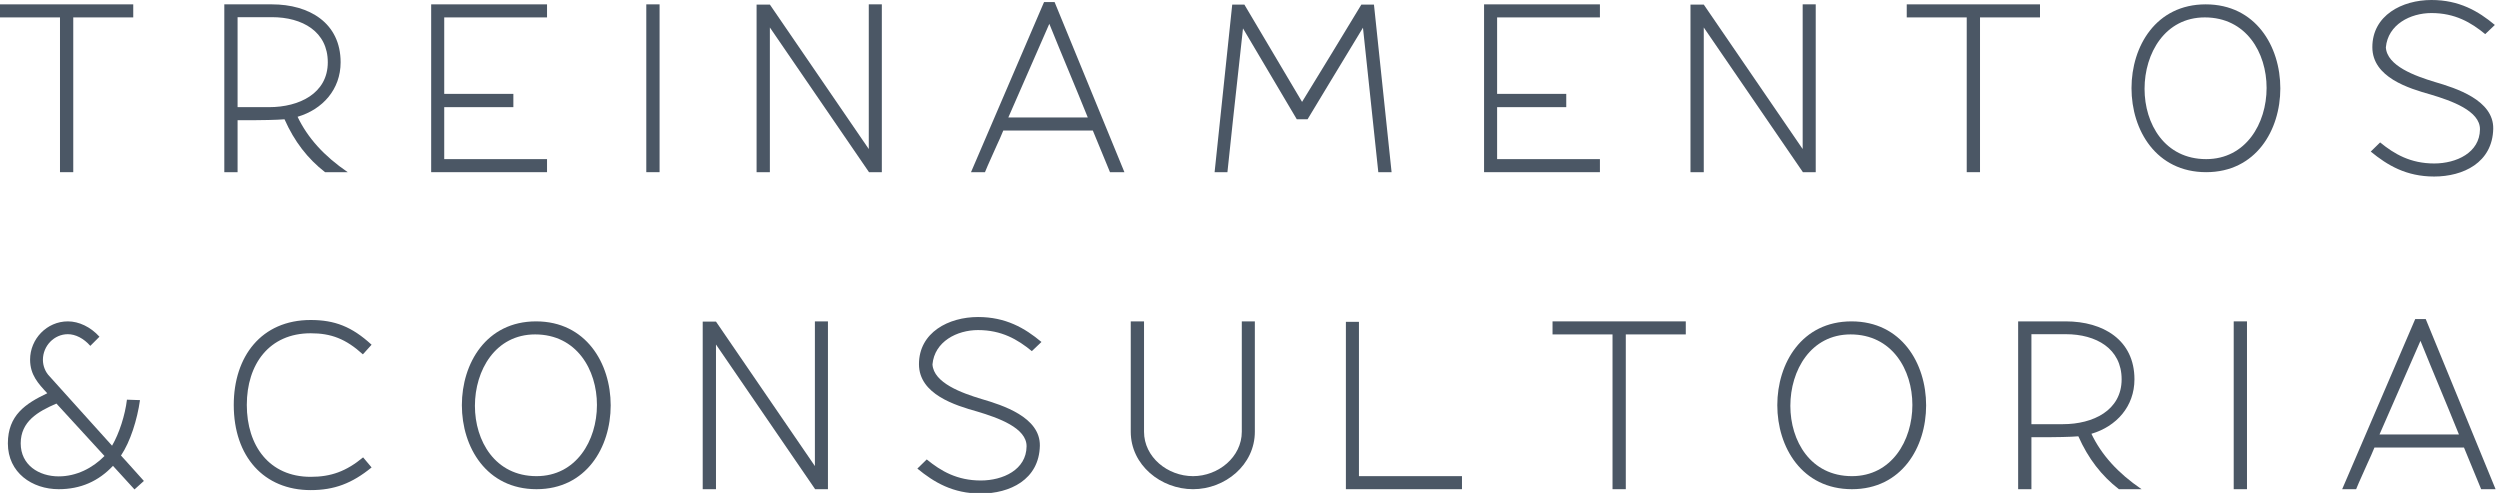 <svg width="213" height="42" viewBox="0 0 213 42" fill="none" xmlns="http://www.w3.org/2000/svg">
<path d="M6.242 1.483H11.353V0.371H0V1.483H5.111V14.669H6.242V1.483Z" fill="#4B5765"/>
<path d="M20.242 14.669V10.241H21.647C22.115 10.241 23.578 10.222 24.241 10.163C25.08 12.055 26.212 13.518 27.694 14.669H29.625C27.597 13.284 26.212 11.743 25.353 9.949C27.48 9.324 29.021 7.627 29.021 5.306C29.021 1.951 26.348 0.371 23.168 0.371H19.111V14.669H20.242ZM20.242 9.129V1.463H23.168C25.763 1.463 27.928 2.692 27.928 5.306C27.928 7.959 25.49 9.129 22.934 9.129H20.242Z" fill="#4B5765"/>
<path d="M43.739 7.998H37.848V1.483H46.607V0.371H36.736V14.669H46.607V13.557H37.848V9.129H43.739V7.998Z" fill="#4B5765"/>
<path d="M56.196 14.669V0.371H55.064V14.669H56.196Z" fill="#4B5765"/>
<path d="M75.132 14.669V0.371H74.02V12.699L65.593 0.39H64.461V14.669H65.593V2.341L74.039 14.669H75.132Z" fill="#4B5765"/>
<path d="M95.8 14.669L89.851 0.176H88.953L82.73 14.669H83.92C84.194 13.987 84.603 13.128 84.915 12.407C85.091 12.016 85.325 11.529 85.481 11.119H93.108L94.571 14.669H95.8ZM89.402 2.029C90.533 4.838 91.548 7.198 92.679 10.007H85.91L89.402 2.029Z" fill="#4B5765"/>
<path d="M104.577 14.669C104.889 11.724 105.22 8.583 105.552 5.638L105.903 2.419L110.487 10.163H111.404L113.335 6.964L116.125 2.36L117.432 14.669H118.563L117.061 0.39H115.988C114.35 3.121 112.614 5.93 110.936 8.681L106.02 0.39H104.986L103.484 14.669H104.577Z" fill="#4B5765"/>
<path d="M133.445 7.998H127.554V1.483H136.313V0.371H126.442V14.669H136.313V13.557H127.554V9.129H133.445V7.998Z" fill="#4B5765"/>
<path d="M154.7 14.669V0.371H153.588V12.699L145.161 0.39H144.029V14.669H145.161V2.341L153.607 14.669H154.7Z" fill="#4B5765"/>
<path d="M168.697 1.483H173.808V0.371H162.454V1.483H167.565V14.669H168.697V1.483Z" fill="#4B5765"/>
<path d="M187.964 14.669C192.197 14.669 194.284 11.1 194.284 7.53C194.284 3.94 192.177 0.371 187.925 0.371C183.692 0.371 181.604 3.94 181.604 7.51C181.604 11.1 183.711 14.669 187.964 14.669ZM187.847 1.483C191.378 1.483 193.114 4.487 193.114 7.491C193.114 10.534 191.339 13.557 187.964 13.557C184.433 13.557 182.716 10.553 182.716 7.569C182.716 4.526 184.472 1.483 187.847 1.483Z" fill="#4B5765"/>
<path d="M207.391 15.04C209.849 15.04 212.365 13.87 212.424 10.963C212.463 8.525 209.244 7.51 207.45 6.984C205.772 6.476 203.373 5.618 203.275 4.038C203.451 2.087 205.362 1.112 207.157 1.112C209.166 1.112 210.532 1.912 211.741 2.907L212.561 2.126C211.137 0.936 209.517 0 207.157 0C204.66 0 202.124 1.307 202.124 4.018C202.124 6.593 205.226 7.53 207.099 8.056C208.854 8.583 211.312 9.441 211.293 11.022C211.273 13.011 209.283 13.928 207.391 13.928C205.382 13.928 203.997 13.128 202.787 12.133L201.988 12.914C203.412 14.084 205.011 15.04 207.391 15.04Z" fill="#4B5765"/>
<path d="M12.259 40.977L10.718 39.261L10.308 38.812C11.108 37.622 11.693 35.749 11.927 34.091L10.815 34.052C10.659 35.379 10.152 36.939 9.547 37.973L4.222 32.062C3.871 31.711 3.656 31.184 3.656 30.658C3.656 29.468 4.612 28.473 5.782 28.473C6.426 28.473 7.128 28.824 7.694 29.468L8.474 28.688C7.713 27.849 6.719 27.381 5.782 27.381C3.988 27.381 2.564 28.883 2.564 30.638C2.564 31.945 3.266 32.687 4.027 33.506C2.173 34.384 0.671 35.379 0.671 37.778C0.671 40.275 2.739 41.679 5.002 41.679C6.875 41.679 8.396 40.997 9.625 39.69L11.459 41.699L12.259 40.977ZM8.903 38.851C7.889 39.885 6.504 40.587 5.002 40.587C3.305 40.587 1.764 39.612 1.764 37.778C1.764 35.905 3.227 35.066 4.807 34.384L8.903 38.851Z" fill="#4B5765"/>
<path d="M26.47 41.757C28.479 41.757 29.981 41.192 31.659 39.826L30.937 38.968C29.494 40.158 28.206 40.626 26.47 40.626C22.939 40.626 21.028 37.973 21.028 34.501C21.028 31.028 22.939 28.395 26.47 28.395C28.206 28.395 29.455 28.863 30.918 30.19L31.659 29.37C29.981 27.829 28.518 27.264 26.47 27.264C22.257 27.264 19.916 30.385 19.916 34.501C19.916 38.909 22.491 41.757 26.47 41.757Z" fill="#4B5765"/>
<path d="M45.71 41.679C49.943 41.679 52.031 38.11 52.031 34.54C52.031 30.95 49.924 27.381 45.671 27.381C41.438 27.381 39.351 30.95 39.351 34.52C39.351 38.11 41.458 41.679 45.71 41.679ZM45.593 28.492C49.124 28.492 50.86 31.497 50.86 34.501C50.86 37.544 49.085 40.568 45.71 40.568C42.179 40.568 40.463 37.563 40.463 34.579C40.463 31.536 42.218 28.492 45.593 28.492Z" fill="#4B5765"/>
<path d="M70.541 41.679V27.381H69.429V39.709L61.002 27.4H59.871V41.679H61.002V29.351L69.449 41.679H70.541Z" fill="#4B5765"/>
<path d="M83.563 42.05C86.021 42.05 88.537 40.88 88.596 37.973C88.635 35.535 85.416 34.52 83.621 33.993C81.944 33.486 79.544 32.628 79.447 31.048C79.622 29.097 81.534 28.122 83.329 28.122C85.338 28.122 86.703 28.922 87.913 29.916L88.732 29.136C87.308 27.946 85.689 27.01 83.329 27.01C80.832 27.01 78.296 28.317 78.296 31.028C78.296 33.603 81.397 34.54 83.27 35.066C85.026 35.593 87.484 36.451 87.464 38.032C87.445 40.021 85.455 40.938 83.563 40.938C81.553 40.938 80.168 40.138 78.959 39.143L78.159 39.924C79.583 41.094 81.183 42.05 83.563 42.05Z" fill="#4B5765"/>
<path d="M101.646 41.679C104.377 41.679 106.913 39.612 106.913 36.783V27.381H105.801V36.783C105.801 38.948 103.792 40.568 101.646 40.568C99.481 40.568 97.471 38.948 97.471 36.783V27.381H96.34V36.783C96.34 39.631 98.915 41.679 101.646 41.679Z" fill="#4B5765"/>
<path d="M124.56 41.679V40.568H115.782V27.42H114.67V41.679H124.56Z" fill="#4B5765"/>
<path d="M138.518 28.492H143.629V27.381H132.276V28.492H137.387V41.679H138.518V28.492Z" fill="#4B5765"/>
<path d="M157.785 41.679C162.018 41.679 164.106 38.11 164.106 34.54C164.106 30.95 161.999 27.381 157.746 27.381C153.513 27.381 151.426 30.95 151.426 34.52C151.426 38.11 153.533 41.679 157.785 41.679ZM157.668 28.492C161.199 28.492 162.935 31.497 162.935 34.501C162.935 37.544 161.16 40.568 157.785 40.568C154.254 40.568 152.538 37.563 152.538 34.579C152.538 31.536 154.293 28.492 157.668 28.492Z" fill="#4B5765"/>
<path d="M173.077 41.679V37.251H174.482C174.95 37.251 176.413 37.232 177.076 37.173C177.915 39.065 179.046 40.528 180.529 41.679H182.46C180.431 40.294 179.046 38.753 178.188 36.959C180.314 36.334 181.855 34.637 181.855 32.316C181.855 28.961 179.183 27.381 176.003 27.381H171.946V41.679H173.077ZM173.077 36.139V28.473H176.003C178.598 28.473 180.763 29.702 180.763 32.316C180.763 34.969 178.324 36.139 175.769 36.139H173.077Z" fill="#4B5765"/>
<path d="M191.443 41.679V27.381H190.312V41.679H191.443Z" fill="#4B5765"/>
<path d="M212.623 41.679L206.673 27.186H205.776L199.553 41.679H200.743C201.016 40.997 201.426 40.138 201.738 39.416C201.913 39.026 202.147 38.539 202.303 38.129H209.931L211.394 41.679H212.623ZM206.224 29.039C207.356 31.848 208.37 34.208 209.502 37.017H202.733L206.224 29.039Z" fill="#4B5765"/>
</svg>
